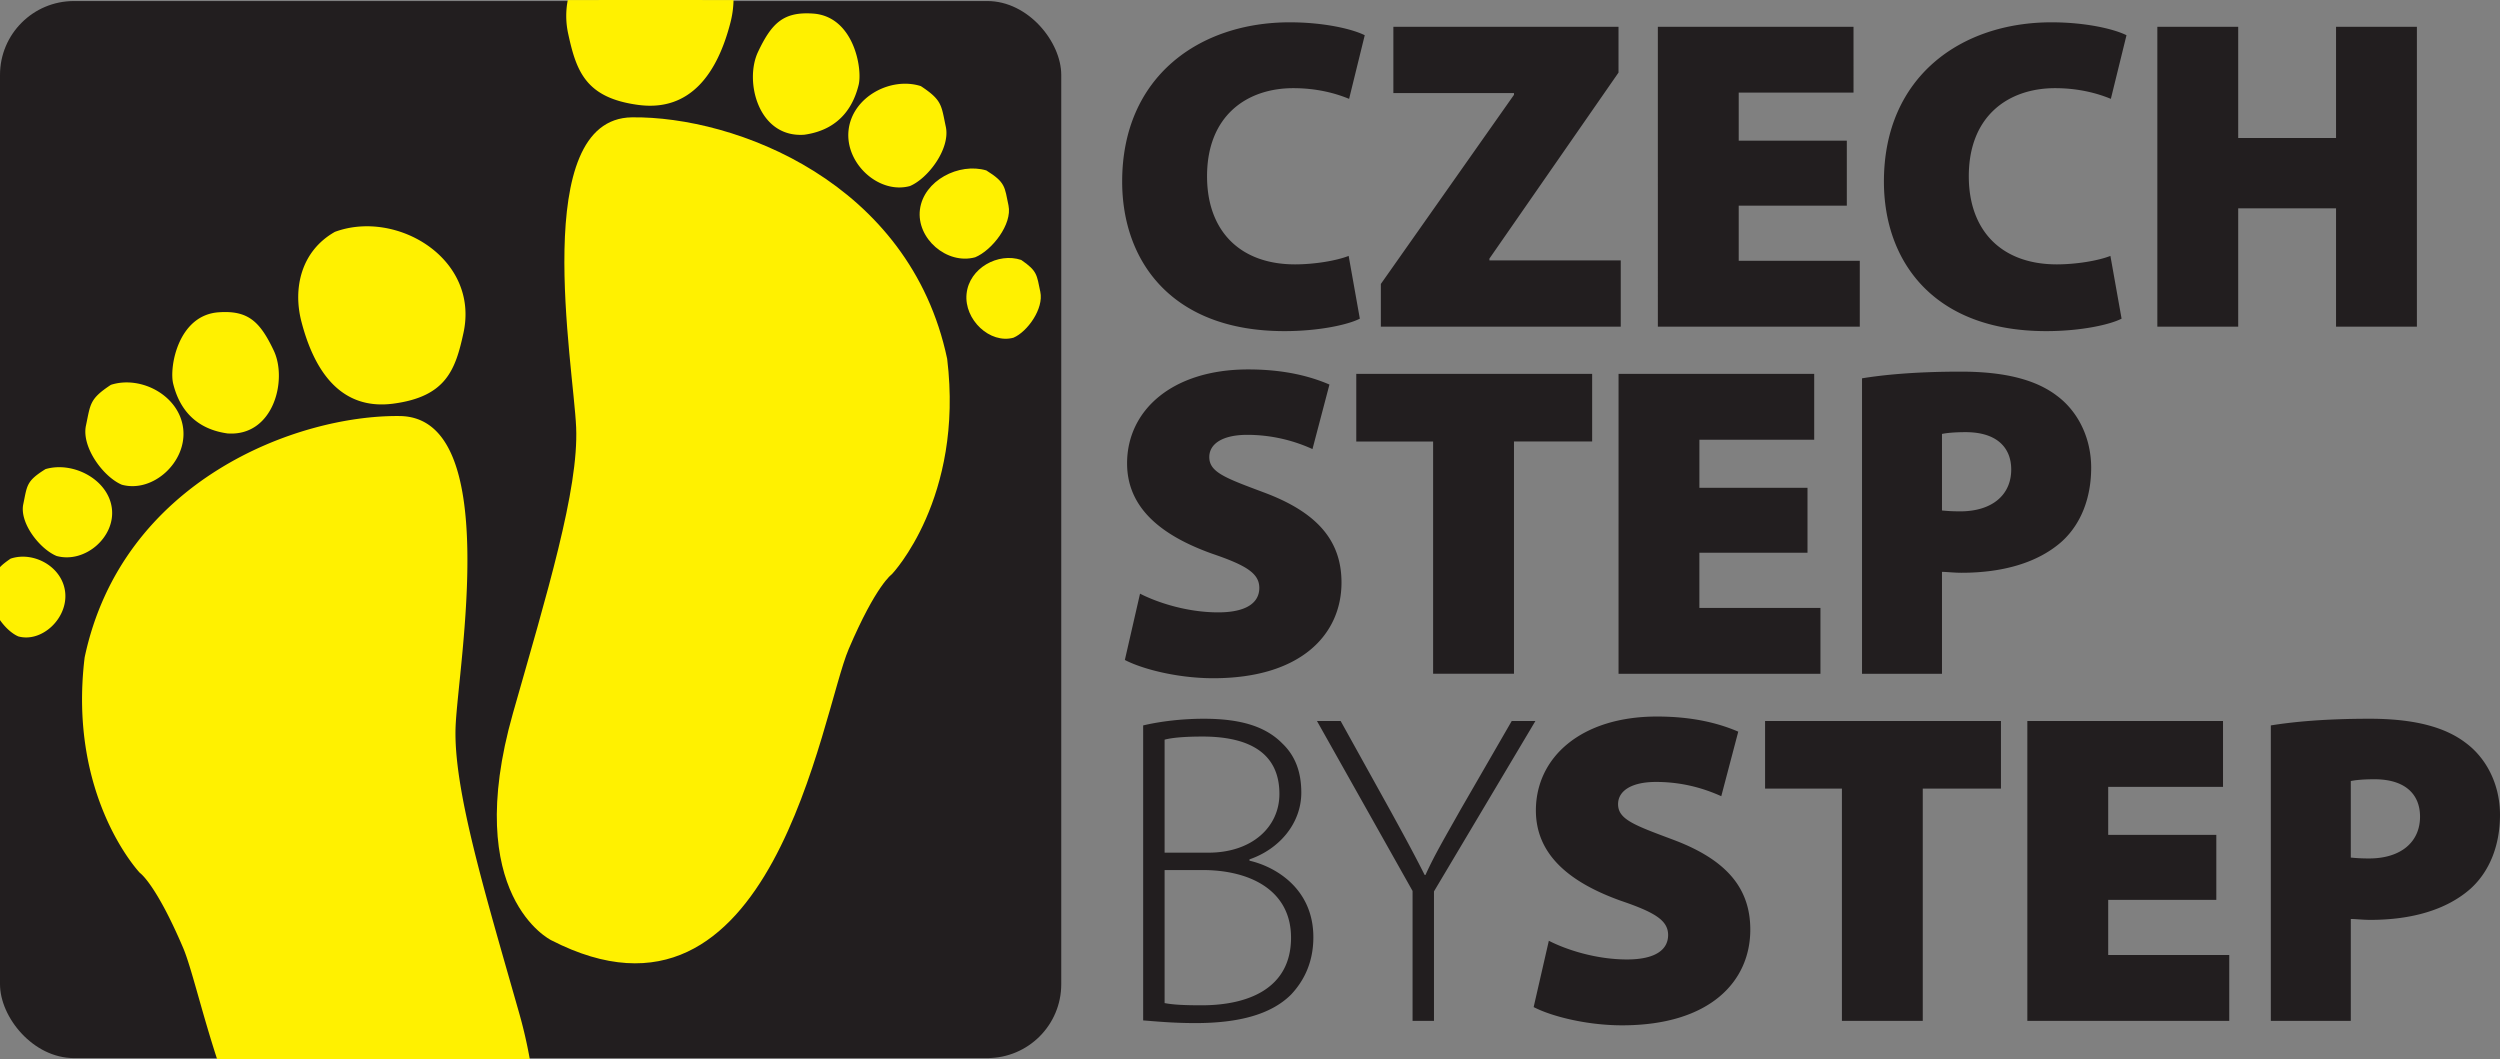 <?xml version="1.0" standalone="no"?><svg viewBox="0 0 203 86" style="background-color:#ffffff00" xmlns="http://www.w3.org/2000/svg" width="203" height="86"><rect x="0" y="0" width="203" height="86" fill="#808080" stroke="none"/><path d="M110.418 25.875c-.907.47-3.228 1.012-6.13 1.012-9.142 0-13.168-5.673-13.168-12.14 0-8.563 6.312-12.935 13.602-12.935 2.793 0 5.08.542 6.095 1.048l-1.27 5.167c-1.051-.434-2.575-.868-4.533-.868-3.737 0-7.002 2.205-7.002 7.155 0 4.407 2.648 7.153 7.146 7.153 1.56 0 3.338-.289 4.353-.687l.907 5.095zM112.125 23.057l10.81-15.356v-.144h-9.794V2.174h18.282v3.72L120.94 20.999v.144h10.665v5.383h-19.48v-3.468zM149.962 16.698h-8.778v4.48h9.83v5.347h-16.396V2.174h15.888V7.52h-9.322v3.902h8.778v5.275zM172.272 25.875c-.907.47-3.228 1.012-6.13 1.012-9.141 0-13.168-5.673-13.168-12.14 0-8.563 6.312-12.935 13.603-12.935 2.793 0 5.079.542 6.094 1.048l-1.27 5.167c-1.051-.434-2.575-.868-4.534-.868-3.736 0-7.001 2.205-7.001 7.155 0 4.407 2.648 7.153 7.147 7.153 1.56 0 3.337-.289 4.352-.687l.907 5.095zM181.742 2.174v9.032h7.944V2.174h6.566v24.351h-6.566v-9.61h-7.944v9.61h-6.566V2.174h6.566zM92.571 48.206c1.487.759 3.881 1.518 6.348 1.518 2.249 0 3.337-.76 3.337-1.987 0-1.192-1.088-1.843-3.845-2.782-4.135-1.481-6.892-3.722-6.892-7.334 0-4.3 3.664-7.624 9.83-7.624 2.903 0 5.006.542 6.602 1.228l-1.378 5.24a12.772 12.772 0 0 0-5.296-1.156c-1.995 0-3.083.722-3.083 1.805 0 1.23 1.305 1.699 4.389 2.855 4.39 1.626 6.347 3.938 6.347 7.334 0 4.192-3.264 7.769-10.41 7.769-2.938 0-5.804-.76-7.182-1.483l1.233-5.383zM116.369 35.85h-6.24v-5.491h19.153v5.49h-6.347v18.86h-6.566V35.85zM146.77 44.882h-8.78v4.48h9.831v5.348h-16.395V30.359h15.887v5.347h-9.322v3.902h8.778v5.274zM151.196 30.72c1.777-.29 4.352-.543 8.053-.543 3.518 0 6.058.651 7.763 1.952 1.668 1.228 2.792 3.36 2.792 5.853 0 2.457-.834 4.588-2.394 5.998-1.958 1.734-4.824 2.529-8.125 2.529-.653 0-1.196-.073-1.596-.073v8.274h-6.493V30.72zm6.493 10.73c.363.036.798.072 1.487.072 2.54 0 4.135-1.3 4.135-3.395 0-1.807-1.196-3.036-3.7-3.036-.943 0-1.595.073-1.922.145v6.215zM92.825 58.904c1.379-.324 3.12-.542 4.933-.542 3.048 0 5.042.651 6.384 2.024 1.016.976 1.524 2.276 1.524 3.974 0 2.493-1.778 4.588-4.208 5.42v.108c2.068.47 5.187 2.24 5.187 6.214 0 1.988-.725 3.505-1.813 4.66-1.633 1.627-4.28 2.313-7.763 2.313-1.85 0-3.264-.144-4.244-.217V58.904zm1.741 10.333h3.555c3.555 0 5.767-2.095 5.767-4.768 0-3.433-2.611-4.661-6.239-4.661-1.596 0-2.538.108-3.083.253v9.176zm0 12.213c.725.144 1.705.18 3.01.18 3.737 0 7.256-1.337 7.256-5.492 0-3.83-3.301-5.49-7.182-5.49h-3.084V81.45zM114.7 82.895v-10.55l-7.763-13.801h1.923l4.027 7.262c1.05 1.914 1.922 3.504 2.793 5.238h.071c.726-1.626 1.741-3.324 2.83-5.274l4.172-7.226h1.922L116.44 72.38v10.514H114.7zM125.766 76.391c1.487.759 3.881 1.517 6.348 1.517 2.25 0 3.337-.758 3.337-1.987 0-1.191-1.088-1.842-3.844-2.781-4.136-1.481-6.893-3.722-6.893-7.334 0-4.3 3.664-7.624 9.83-7.624 2.902 0 5.006.542 6.603 1.228l-1.379 5.24c-1.052-.47-2.866-1.157-5.296-1.157-1.995 0-3.084.723-3.084 1.806 0 1.23 1.306 1.699 4.39 2.854 4.389 1.626 6.347 3.939 6.347 7.335 0 4.192-3.263 7.768-10.41 7.768-2.939 0-5.804-.758-7.182-1.482l1.233-5.383zM149.564 64.035h-6.24v-5.491h19.154v5.49h-6.349v18.86h-6.565v-18.86zM179.965 73.067h-8.779v4.48h9.83v5.348H164.62V58.544h15.889v5.347h-9.323v3.902h8.779v5.274zM184.391 58.904c1.778-.289 4.353-.542 8.053-.542 3.519 0 6.059.651 7.763 1.952 1.67 1.228 2.793 3.36 2.793 5.852 0 2.458-.834 4.589-2.394 5.998-1.959 1.734-4.825 2.53-8.125 2.53-.654 0-1.197-.073-1.596-.073v8.274h-6.494v-23.99zm6.494 10.731c.363.036.798.072 1.487.072 2.538 0 4.135-1.3 4.135-3.395 0-1.807-1.197-3.036-3.7-3.036-.943 0-1.596.072-1.922.145v6.214z" fill="#221e1f"/><rect y=".085" width="86.174" height="85.831" fill="#221e1f" rx="6" ry="6"/><path d="M24.472 26.104c-.693-2.684-.038-5.712 2.72-7.276 4.98-1.845 11.754 2.144 10.443 8.2-.655 3.027-1.427 5.183-5.698 5.748-4.27.563-6.426-2.648-7.465-6.672zM17.754 25.358c2.384-.169 3.352.736 4.478 3.114 1.125 2.377-.02 6.989-3.76 6.723-3.171-.443-4.082-2.715-4.41-4.04-.33-1.327.39-5.565 3.692-5.797zM9.001 31.25c2.449-.79 5.58.875 5.877 3.578.298 2.702-2.472 5.222-4.985 4.532-1.49-.626-3.29-3.046-2.913-4.806.375-1.762.284-2.156 2.021-3.303zM43.019 86a38.28 38.28 0 0 0-.891-3.838c-2.746-9.662-5.349-18.163-5.131-23.213.22-5.05 3.817-25.064-4.531-25.166-8.347-.102-22.563 5.23-25.594 19.606-1.375 11.34 4.487 17.49 4.487 17.49s1.275.854 3.504 6.068c.663 1.552 1.476 5.089 2.765 9.052M3.692 38.093c2.221-.658 5.089.823 5.39 3.173.301 2.35-2.19 4.506-4.486 3.88-1.363-.563-3.027-2.682-2.706-4.207.32-1.524.234-1.87 1.802-2.846zM.859 45.363c-.394.269-.665.483-.859.69v4.3c.427.608.98 1.108 1.488 1.324 1.902.522 4.017-1.455 3.807-3.56-.21-2.103-2.573-3.383-4.436-2.754zM59.308 1.848a7.956 7.956 0 0 0 .255-1.841 3431.15 3431.15 0 0 0-13.46 0 6.742 6.742 0 0 0 .041 2.766c.657 3.029 1.427 5.183 5.698 5.748 4.27.563 6.428-2.648 7.466-6.673zM66.025 1.103c-2.381-.167-3.352.737-4.475 3.114-1.126 2.378.02 6.99 3.757 6.723 3.174-.441 4.082-2.715 4.413-4.04.329-1.325-.39-5.564-3.695-5.798zM74.78 6.995c-2.45-.789-5.58.875-5.877 3.58-.296 2.702 2.472 5.22 4.983 4.532 1.492-.629 3.29-3.046 2.915-4.808-.375-1.76-.285-2.156-2.022-3.303z" fill="#fff100"/><path d="M44.755 76.344s-7.326-3.573-3.102-18.438c2.745-9.66 5.35-18.163 5.13-23.21-.218-5.05-3.816-25.067 4.532-25.168 8.347-.102 22.564 5.232 25.595 19.607 1.376 11.338-4.488 17.49-4.488 17.49s-1.275.853-3.504 6.069c-2.231 5.212-6.156 32.905-24.164 23.65zM80.088 13.838c-2.22-.657-5.087.824-5.389 3.174-.3 2.35 2.19 4.505 4.484 3.88 1.364-.564 3.03-2.682 2.707-4.21-.32-1.523-.233-1.866-1.802-2.844zM82.923 21.108c-1.862-.628-4.227.651-4.438 2.754-.21 2.105 1.907 4.082 3.808 3.56 1.128-.48 2.476-2.354 2.18-3.729-.293-1.374-.226-1.68-1.55-2.585z" fill="#fff100"/></svg>